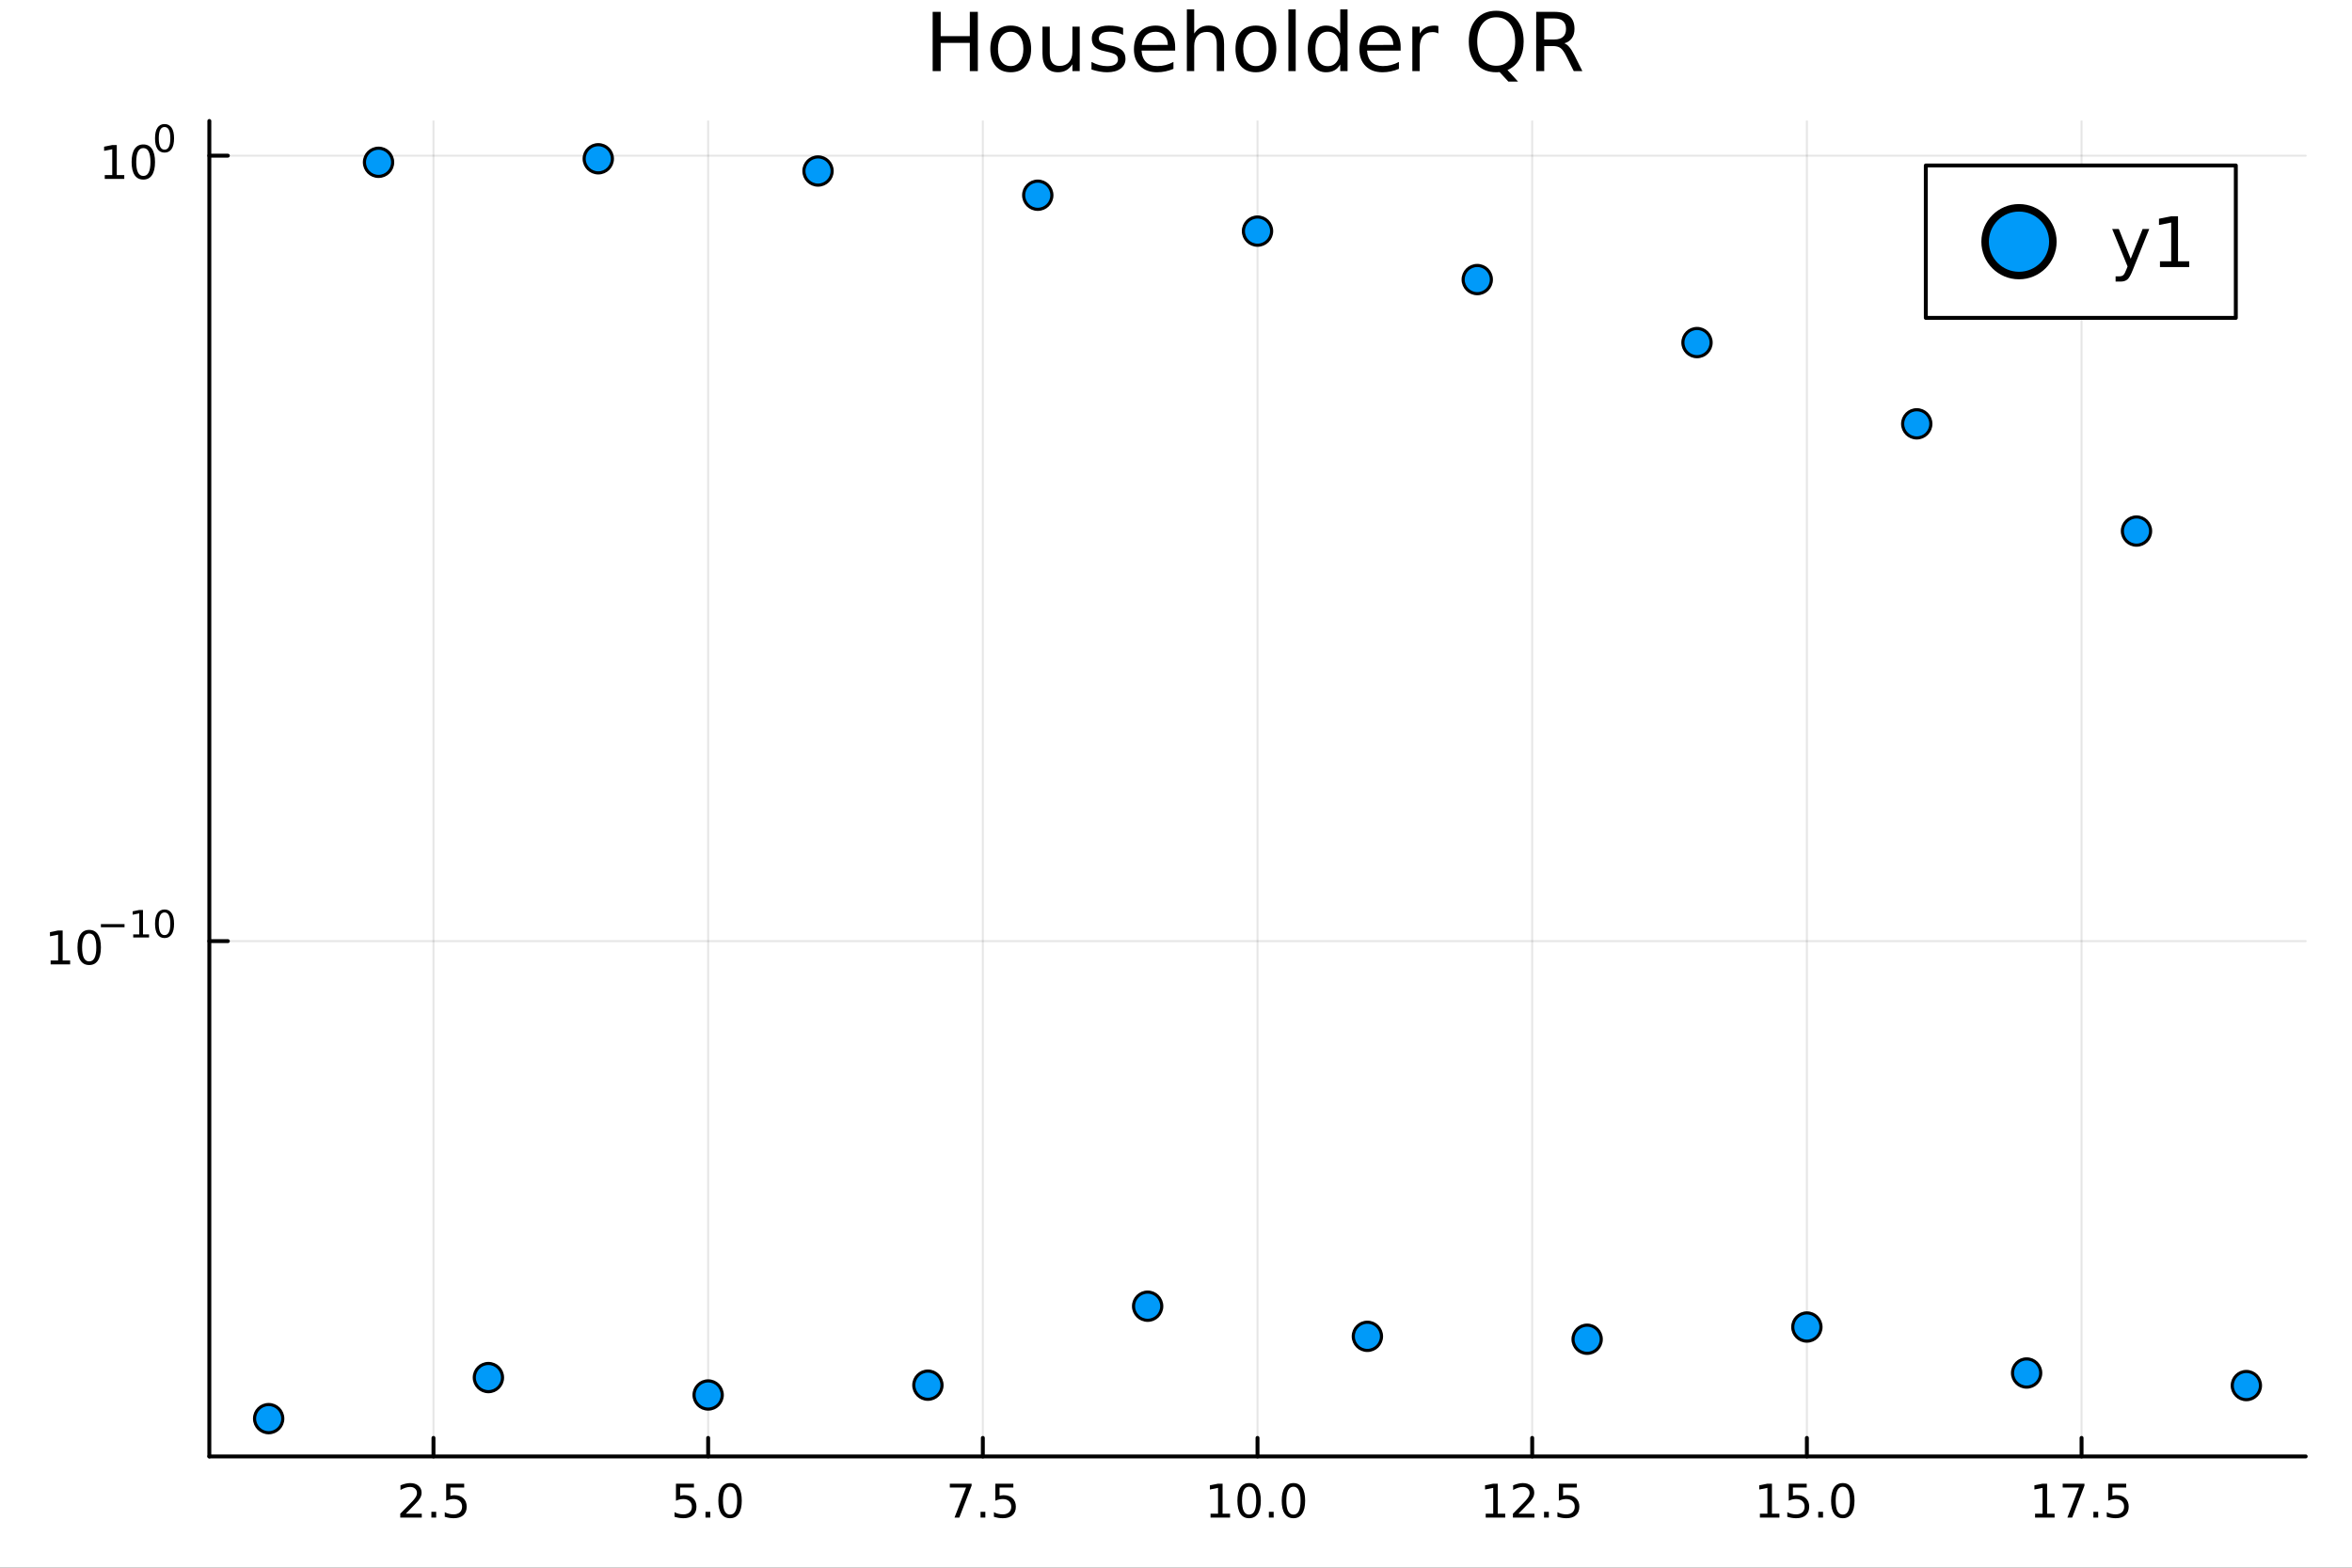 <?xml version="1.0" encoding="utf-8"?>
<svg xmlns="http://www.w3.org/2000/svg" xmlns:xlink="http://www.w3.org/1999/xlink" width="600" height="400" viewBox="0 0 2400 1600">
<rect x="0" y="0" width="2400" height="1600" fill="#333333" stroke="none"/>
<defs>
  <clipPath id="clip070">
    <rect x="0" y="0" width="2400" height="1600"/>
  </clipPath>
</defs>
<path clip-path="url(#clip070)" d="
M0 1600 L2400 1600 L2400 0 L0 0  Z
  " fill="#ffffff" fill-rule="evenodd" fill-opacity="1"/>
<defs>
  <clipPath id="clip071">
    <rect x="480" y="0" width="1681" height="1600"/>
  </clipPath>
</defs>
<path clip-path="url(#clip070)" d="
M213.607 1486.45 L2352.76 1486.45 L2352.76 123.472 L213.607 123.472  Z
  " fill="#ffffff" fill-rule="evenodd" fill-opacity="1"/>
<defs>
  <clipPath id="clip072">
    <rect x="213" y="123" width="2140" height="1364"/>
  </clipPath>
</defs>
<polyline clip-path="url(#clip072)" style="stroke:#000000; stroke-linecap:round; stroke-linejoin:round; stroke-width:2; stroke-opacity:0.1; fill:none" points="
  442.321,1486.45 442.321,123.472 
  "/>
<polyline clip-path="url(#clip072)" style="stroke:#000000; stroke-linecap:round; stroke-linejoin:round; stroke-width:2; stroke-opacity:0.1; fill:none" points="
  722.608,1486.45 722.608,123.472 
  "/>
<polyline clip-path="url(#clip072)" style="stroke:#000000; stroke-linecap:round; stroke-linejoin:round; stroke-width:2; stroke-opacity:0.1; fill:none" points="
  1002.89,1486.45 1002.89,123.472 
  "/>
<polyline clip-path="url(#clip072)" style="stroke:#000000; stroke-linecap:round; stroke-linejoin:round; stroke-width:2; stroke-opacity:0.1; fill:none" points="
  1283.18,1486.45 1283.18,123.472 
  "/>
<polyline clip-path="url(#clip072)" style="stroke:#000000; stroke-linecap:round; stroke-linejoin:round; stroke-width:2; stroke-opacity:0.1; fill:none" points="
  1563.47,1486.45 1563.47,123.472 
  "/>
<polyline clip-path="url(#clip072)" style="stroke:#000000; stroke-linecap:round; stroke-linejoin:round; stroke-width:2; stroke-opacity:0.1; fill:none" points="
  1843.76,1486.45 1843.76,123.472 
  "/>
<polyline clip-path="url(#clip072)" style="stroke:#000000; stroke-linecap:round; stroke-linejoin:round; stroke-width:2; stroke-opacity:0.1; fill:none" points="
  2124.04,1486.45 2124.04,123.472 
  "/>
<polyline clip-path="url(#clip070)" style="stroke:#000000; stroke-linecap:round; stroke-linejoin:round; stroke-width:4; stroke-opacity:1; fill:none" points="
  213.607,1486.45 2352.76,1486.45 
  "/>
<polyline clip-path="url(#clip070)" style="stroke:#000000; stroke-linecap:round; stroke-linejoin:round; stroke-width:4; stroke-opacity:1; fill:none" points="
  442.321,1486.45 442.321,1467.55 
  "/>
<polyline clip-path="url(#clip070)" style="stroke:#000000; stroke-linecap:round; stroke-linejoin:round; stroke-width:4; stroke-opacity:1; fill:none" points="
  722.608,1486.45 722.608,1467.55 
  "/>
<polyline clip-path="url(#clip070)" style="stroke:#000000; stroke-linecap:round; stroke-linejoin:round; stroke-width:4; stroke-opacity:1; fill:none" points="
  1002.89,1486.45 1002.89,1467.55 
  "/>
<polyline clip-path="url(#clip070)" style="stroke:#000000; stroke-linecap:round; stroke-linejoin:round; stroke-width:4; stroke-opacity:1; fill:none" points="
  1283.18,1486.45 1283.18,1467.55 
  "/>
<polyline clip-path="url(#clip070)" style="stroke:#000000; stroke-linecap:round; stroke-linejoin:round; stroke-width:4; stroke-opacity:1; fill:none" points="
  1563.47,1486.45 1563.47,1467.55 
  "/>
<polyline clip-path="url(#clip070)" style="stroke:#000000; stroke-linecap:round; stroke-linejoin:round; stroke-width:4; stroke-opacity:1; fill:none" points="
  1843.76,1486.45 1843.76,1467.55 
  "/>
<polyline clip-path="url(#clip070)" style="stroke:#000000; stroke-linecap:round; stroke-linejoin:round; stroke-width:4; stroke-opacity:1; fill:none" points="
  2124.04,1486.45 2124.04,1467.55 
  "/>
<path clip-path="url(#clip070)" d="M414.058 1544.91 L430.377 1544.91 L430.377 1548.85 L408.433 1548.85 L408.433 1544.91 Q411.095 1542.16 415.678 1537.53 Q420.285 1532.88 421.465 1531.53 Q423.71 1529.01 424.59 1527.27 Q425.493 1525.51 425.493 1523.82 Q425.493 1521.07 423.548 1519.33 Q421.627 1517.6 418.525 1517.6 Q416.326 1517.6 413.873 1518.36 Q411.442 1519.13 408.664 1520.68 L408.664 1515.95 Q411.488 1514.82 413.942 1514.24 Q416.396 1513.66 418.433 1513.66 Q423.803 1513.66 426.997 1516.35 Q430.192 1519.03 430.192 1523.52 Q430.192 1525.65 429.382 1527.57 Q428.595 1529.47 426.488 1532.07 Q425.91 1532.74 422.808 1535.95 Q419.706 1539.15 414.058 1544.91 Z" fill="#000000" fill-rule="evenodd" fill-opacity="1" /><path clip-path="url(#clip070)" d="M440.192 1542.97 L445.076 1542.97 L445.076 1548.85 L440.192 1548.85 L440.192 1542.97 Z" fill="#000000" fill-rule="evenodd" fill-opacity="1" /><path clip-path="url(#clip070)" d="M455.308 1514.29 L473.664 1514.29 L473.664 1518.22 L459.59 1518.22 L459.59 1526.7 Q460.608 1526.35 461.627 1526.19 Q462.645 1526 463.664 1526 Q469.451 1526 472.831 1529.17 Q476.21 1532.34 476.21 1537.76 Q476.21 1543.34 472.738 1546.44 Q469.266 1549.52 462.946 1549.52 Q460.77 1549.52 458.502 1549.15 Q456.257 1548.78 453.849 1548.04 L453.849 1543.34 Q455.932 1544.47 458.155 1545.03 Q460.377 1545.58 462.854 1545.58 Q466.858 1545.58 469.196 1543.48 Q471.534 1541.37 471.534 1537.76 Q471.534 1534.15 469.196 1532.04 Q466.858 1529.94 462.854 1529.94 Q460.979 1529.94 459.104 1530.35 Q457.252 1530.77 455.308 1531.65 L455.308 1514.29 Z" fill="#000000" fill-rule="evenodd" fill-opacity="1" /><path clip-path="url(#clip070)" d="M689.773 1514.29 L708.129 1514.29 L708.129 1518.22 L694.055 1518.22 L694.055 1526.7 Q695.074 1526.35 696.092 1526.19 Q697.111 1526 698.129 1526 Q703.916 1526 707.296 1529.17 Q710.675 1532.34 710.675 1537.76 Q710.675 1543.34 707.203 1546.44 Q703.731 1549.52 697.412 1549.52 Q695.236 1549.52 692.967 1549.15 Q690.722 1548.78 688.314 1548.04 L688.314 1543.34 Q690.398 1544.47 692.62 1545.03 Q694.842 1545.58 697.319 1545.58 Q701.324 1545.58 703.662 1543.48 Q705.999 1541.37 705.999 1537.76 Q705.999 1534.15 703.662 1532.04 Q701.324 1529.94 697.319 1529.94 Q695.444 1529.94 693.569 1530.35 Q691.717 1530.77 689.773 1531.65 L689.773 1514.29 Z" fill="#000000" fill-rule="evenodd" fill-opacity="1" /><path clip-path="url(#clip070)" d="M719.888 1542.97 L724.773 1542.97 L724.773 1548.85 L719.888 1548.85 L719.888 1542.97 Z" fill="#000000" fill-rule="evenodd" fill-opacity="1" /><path clip-path="url(#clip070)" d="M744.958 1517.37 Q741.347 1517.37 739.518 1520.93 Q737.712 1524.47 737.712 1531.6 Q737.712 1538.71 739.518 1542.27 Q741.347 1545.82 744.958 1545.82 Q748.592 1545.82 750.397 1542.27 Q752.226 1538.71 752.226 1531.6 Q752.226 1524.47 750.397 1520.93 Q748.592 1517.37 744.958 1517.37 M744.958 1513.66 Q750.768 1513.66 753.823 1518.27 Q756.902 1522.85 756.902 1531.6 Q756.902 1540.33 753.823 1544.94 Q750.768 1549.52 744.958 1549.52 Q739.147 1549.52 736.069 1544.94 Q733.013 1540.33 733.013 1531.6 Q733.013 1522.85 736.069 1518.27 Q739.147 1513.66 744.958 1513.66 Z" fill="#000000" fill-rule="evenodd" fill-opacity="1" /><path clip-path="url(#clip070)" d="M969.215 1514.29 L991.437 1514.29 L991.437 1516.28 L978.89 1548.85 L974.006 1548.85 L985.812 1518.22 L969.215 1518.22 L969.215 1514.29 Z" fill="#000000" fill-rule="evenodd" fill-opacity="1" /><path clip-path="url(#clip070)" d="M1000.56 1542.97 L1005.44 1542.97 L1005.44 1548.85 L1000.56 1548.85 L1000.56 1542.97 Z" fill="#000000" fill-rule="evenodd" fill-opacity="1" /><path clip-path="url(#clip070)" d="M1015.67 1514.29 L1034.03 1514.29 L1034.03 1518.22 L1019.96 1518.22 L1019.96 1526.7 Q1020.97 1526.35 1021.99 1526.19 Q1023.01 1526 1024.03 1526 Q1029.82 1526 1033.2 1529.17 Q1036.58 1532.34 1036.58 1537.76 Q1036.58 1543.34 1033.1 1546.44 Q1029.63 1549.52 1023.31 1549.52 Q1021.14 1549.52 1018.87 1549.15 Q1016.62 1548.78 1014.21 1548.04 L1014.21 1543.34 Q1016.3 1544.47 1018.52 1545.03 Q1020.74 1545.58 1023.22 1545.58 Q1027.22 1545.58 1029.56 1543.48 Q1031.9 1541.37 1031.9 1537.76 Q1031.9 1534.15 1029.56 1532.04 Q1027.22 1529.94 1023.22 1529.94 Q1021.34 1529.94 1019.47 1530.35 Q1017.62 1530.77 1015.67 1531.65 L1015.67 1514.29 Z" fill="#000000" fill-rule="evenodd" fill-opacity="1" /><path clip-path="url(#clip070)" d="M1235.25 1544.91 L1242.89 1544.91 L1242.89 1518.55 L1234.58 1520.21 L1234.58 1515.95 L1242.85 1514.29 L1247.52 1514.29 L1247.52 1544.91 L1255.16 1544.91 L1255.16 1548.85 L1235.25 1548.85 L1235.25 1544.91 Z" fill="#000000" fill-rule="evenodd" fill-opacity="1" /><path clip-path="url(#clip070)" d="M1274.61 1517.37 Q1270.99 1517.37 1269.17 1520.93 Q1267.36 1524.47 1267.36 1531.6 Q1267.36 1538.71 1269.17 1542.27 Q1270.99 1545.82 1274.61 1545.82 Q1278.24 1545.82 1280.05 1542.27 Q1281.87 1538.71 1281.87 1531.6 Q1281.87 1524.47 1280.05 1520.93 Q1278.24 1517.37 1274.61 1517.37 M1274.61 1513.66 Q1280.42 1513.66 1283.47 1518.27 Q1286.55 1522.85 1286.55 1531.6 Q1286.55 1540.33 1283.47 1544.94 Q1280.42 1549.52 1274.61 1549.52 Q1268.8 1549.52 1265.72 1544.94 Q1262.66 1540.33 1262.66 1531.6 Q1262.66 1522.85 1265.72 1518.27 Q1268.8 1513.66 1274.61 1513.66 Z" fill="#000000" fill-rule="evenodd" fill-opacity="1" /><path clip-path="url(#clip070)" d="M1294.77 1542.97 L1299.65 1542.97 L1299.65 1548.85 L1294.77 1548.85 L1294.77 1542.97 Z" fill="#000000" fill-rule="evenodd" fill-opacity="1" /><path clip-path="url(#clip070)" d="M1319.84 1517.37 Q1316.23 1517.37 1314.4 1520.93 Q1312.59 1524.47 1312.59 1531.6 Q1312.59 1538.71 1314.4 1542.27 Q1316.23 1545.82 1319.84 1545.82 Q1323.47 1545.82 1325.28 1542.27 Q1327.11 1538.71 1327.11 1531.6 Q1327.11 1524.47 1325.28 1520.93 Q1323.47 1517.37 1319.84 1517.37 M1319.84 1513.66 Q1325.65 1513.66 1328.7 1518.27 Q1331.78 1522.85 1331.78 1531.6 Q1331.78 1540.33 1328.7 1544.94 Q1325.65 1549.52 1319.84 1549.52 Q1314.03 1549.52 1310.95 1544.94 Q1307.89 1540.33 1307.89 1531.6 Q1307.89 1522.85 1310.95 1518.27 Q1314.03 1513.66 1319.84 1513.66 Z" fill="#000000" fill-rule="evenodd" fill-opacity="1" /><path clip-path="url(#clip070)" d="M1516.04 1544.91 L1523.68 1544.91 L1523.68 1518.55 L1515.37 1520.21 L1515.37 1515.95 L1523.63 1514.29 L1528.31 1514.29 L1528.31 1544.91 L1535.95 1544.91 L1535.95 1548.85 L1516.04 1548.85 L1516.04 1544.91 Z" fill="#000000" fill-rule="evenodd" fill-opacity="1" /><path clip-path="url(#clip070)" d="M1549.42 1544.91 L1565.74 1544.91 L1565.74 1548.85 L1543.79 1548.85 L1543.79 1544.91 Q1546.45 1542.16 1551.04 1537.53 Q1555.64 1532.88 1556.82 1531.53 Q1559.07 1529.01 1559.95 1527.27 Q1560.85 1525.51 1560.85 1523.82 Q1560.85 1521.07 1558.91 1519.33 Q1556.99 1517.6 1553.89 1517.6 Q1551.69 1517.6 1549.23 1518.36 Q1546.8 1519.13 1544.02 1520.68 L1544.02 1515.95 Q1546.85 1514.82 1549.3 1514.24 Q1551.76 1513.66 1553.79 1513.66 Q1559.16 1513.66 1562.36 1516.35 Q1565.55 1519.03 1565.55 1523.52 Q1565.55 1525.65 1564.74 1527.57 Q1563.95 1529.47 1561.85 1532.07 Q1561.27 1532.74 1558.17 1535.95 Q1555.07 1539.15 1549.42 1544.91 Z" fill="#000000" fill-rule="evenodd" fill-opacity="1" /><path clip-path="url(#clip070)" d="M1575.55 1542.97 L1580.44 1542.97 L1580.44 1548.85 L1575.55 1548.85 L1575.55 1542.97 Z" fill="#000000" fill-rule="evenodd" fill-opacity="1" /><path clip-path="url(#clip070)" d="M1590.67 1514.29 L1609.02 1514.29 L1609.02 1518.22 L1594.95 1518.22 L1594.95 1526.7 Q1595.97 1526.35 1596.99 1526.19 Q1598.01 1526 1599.02 1526 Q1604.81 1526 1608.19 1529.17 Q1611.57 1532.34 1611.57 1537.76 Q1611.57 1543.34 1608.1 1546.44 Q1604.63 1549.52 1598.31 1549.52 Q1596.13 1549.52 1593.86 1549.15 Q1591.62 1548.78 1589.21 1548.04 L1589.21 1543.34 Q1591.29 1544.47 1593.51 1545.03 Q1595.74 1545.58 1598.21 1545.58 Q1602.22 1545.58 1604.56 1543.48 Q1606.89 1541.37 1606.89 1537.76 Q1606.89 1534.15 1604.56 1532.04 Q1602.22 1529.94 1598.21 1529.94 Q1596.34 1529.94 1594.46 1530.35 Q1592.61 1530.77 1590.67 1531.65 L1590.67 1514.29 Z" fill="#000000" fill-rule="evenodd" fill-opacity="1" /><path clip-path="url(#clip070)" d="M1795.83 1544.91 L1803.47 1544.91 L1803.47 1518.55 L1795.16 1520.21 L1795.16 1515.95 L1803.42 1514.29 L1808.1 1514.29 L1808.1 1544.91 L1815.73 1544.91 L1815.73 1548.85 L1795.83 1548.85 L1795.83 1544.91 Z" fill="#000000" fill-rule="evenodd" fill-opacity="1" /><path clip-path="url(#clip070)" d="M1825.23 1514.29 L1843.58 1514.29 L1843.58 1518.22 L1829.51 1518.22 L1829.51 1526.7 Q1830.53 1526.35 1831.54 1526.19 Q1832.56 1526 1833.58 1526 Q1839.37 1526 1842.75 1529.17 Q1846.13 1532.34 1846.13 1537.76 Q1846.13 1543.34 1842.66 1546.44 Q1839.18 1549.52 1832.86 1549.52 Q1830.69 1549.52 1828.42 1549.15 Q1826.17 1548.78 1823.77 1548.04 L1823.77 1543.34 Q1825.85 1544.47 1828.07 1545.03 Q1830.29 1545.58 1832.77 1545.58 Q1836.78 1545.58 1839.11 1543.48 Q1841.45 1541.37 1841.45 1537.76 Q1841.45 1534.15 1839.11 1532.04 Q1836.78 1529.94 1832.77 1529.94 Q1830.9 1529.94 1829.02 1530.35 Q1827.17 1530.77 1825.23 1531.65 L1825.23 1514.29 Z" fill="#000000" fill-rule="evenodd" fill-opacity="1" /><path clip-path="url(#clip070)" d="M1855.34 1542.97 L1860.22 1542.97 L1860.22 1548.85 L1855.34 1548.85 L1855.34 1542.97 Z" fill="#000000" fill-rule="evenodd" fill-opacity="1" /><path clip-path="url(#clip070)" d="M1880.41 1517.37 Q1876.8 1517.37 1874.97 1520.93 Q1873.16 1524.47 1873.16 1531.6 Q1873.16 1538.71 1874.97 1542.27 Q1876.8 1545.82 1880.41 1545.82 Q1884.04 1545.82 1885.85 1542.27 Q1887.68 1538.71 1887.68 1531.6 Q1887.68 1524.47 1885.85 1520.93 Q1884.04 1517.37 1880.41 1517.37 M1880.41 1513.66 Q1886.22 1513.66 1889.28 1518.27 Q1892.35 1522.85 1892.35 1531.6 Q1892.35 1540.33 1889.28 1544.94 Q1886.22 1549.52 1880.41 1549.52 Q1874.6 1549.52 1871.52 1544.94 Q1868.47 1540.33 1868.47 1531.6 Q1868.47 1522.85 1871.52 1518.27 Q1874.6 1513.66 1880.41 1513.66 Z" fill="#000000" fill-rule="evenodd" fill-opacity="1" /><path clip-path="url(#clip070)" d="M2076.61 1544.91 L2084.25 1544.91 L2084.25 1518.55 L2075.94 1520.21 L2075.94 1515.95 L2084.2 1514.29 L2088.88 1514.29 L2088.88 1544.91 L2096.52 1544.91 L2096.52 1548.85 L2076.61 1548.85 L2076.61 1544.91 Z" fill="#000000" fill-rule="evenodd" fill-opacity="1" /><path clip-path="url(#clip070)" d="M2104.78 1514.29 L2127 1514.29 L2127 1516.28 L2114.46 1548.85 L2109.57 1548.85 L2121.38 1518.22 L2104.78 1518.22 L2104.78 1514.29 Z" fill="#000000" fill-rule="evenodd" fill-opacity="1" /><path clip-path="url(#clip070)" d="M2136.13 1542.97 L2141.01 1542.97 L2141.01 1548.85 L2136.13 1548.85 L2136.13 1542.97 Z" fill="#000000" fill-rule="evenodd" fill-opacity="1" /><path clip-path="url(#clip070)" d="M2151.24 1514.29 L2169.6 1514.29 L2169.6 1518.22 L2155.52 1518.22 L2155.52 1526.7 Q2156.54 1526.35 2157.56 1526.19 Q2158.58 1526 2159.6 1526 Q2165.38 1526 2168.76 1529.17 Q2172.14 1532.34 2172.14 1537.76 Q2172.14 1543.34 2168.67 1546.44 Q2165.2 1549.52 2158.88 1549.52 Q2156.7 1549.52 2154.44 1549.15 Q2152.19 1548.78 2149.78 1548.04 L2149.78 1543.34 Q2151.87 1544.47 2154.09 1545.03 Q2156.31 1545.58 2158.79 1545.58 Q2162.79 1545.58 2165.13 1543.48 Q2167.47 1541.37 2167.47 1537.76 Q2167.47 1534.15 2165.13 1532.04 Q2162.79 1529.94 2158.79 1529.94 Q2156.91 1529.94 2155.04 1530.35 Q2153.19 1530.77 2151.24 1531.65 L2151.24 1514.29 Z" fill="#000000" fill-rule="evenodd" fill-opacity="1" /><polyline clip-path="url(#clip072)" style="stroke:#000000; stroke-linecap:round; stroke-linejoin:round; stroke-width:2; stroke-opacity:0.1; fill:none" points="
  213.607,960.516 2352.76,960.516 
  "/>
<polyline clip-path="url(#clip072)" style="stroke:#000000; stroke-linecap:round; stroke-linejoin:round; stroke-width:2; stroke-opacity:0.1; fill:none" points="
  213.607,158.88 2352.76,158.88 
  "/>
<polyline clip-path="url(#clip070)" style="stroke:#000000; stroke-linecap:round; stroke-linejoin:round; stroke-width:4; stroke-opacity:1; fill:none" points="
  213.607,1486.45 213.607,123.472 
  "/>
<polyline clip-path="url(#clip070)" style="stroke:#000000; stroke-linecap:round; stroke-linejoin:round; stroke-width:4; stroke-opacity:1; fill:none" points="
  213.607,960.516 232.505,960.516 
  "/>
<polyline clip-path="url(#clip070)" style="stroke:#000000; stroke-linecap:round; stroke-linejoin:round; stroke-width:4; stroke-opacity:1; fill:none" points="
  213.607,158.88 232.505,158.88 
  "/>
<path clip-path="url(#clip070)" d="M51.663 980.309 L59.302 980.309 L59.302 953.943 L50.992 955.61 L50.992 951.35 L59.256 949.684 L63.932 949.684 L63.932 980.309 L71.571 980.309 L71.571 984.244 L51.663 984.244 L51.663 980.309 Z" fill="#000000" fill-rule="evenodd" fill-opacity="1" /><path clip-path="url(#clip070)" d="M91.015 952.763 Q87.404 952.763 85.575 956.327 Q83.77 959.869 83.77 966.999 Q83.77 974.105 85.575 977.67 Q87.404 981.211 91.015 981.211 Q94.649 981.211 96.455 977.67 Q98.284 974.105 98.284 966.999 Q98.284 959.869 96.455 956.327 Q94.649 952.763 91.015 952.763 M91.015 949.059 Q96.825 949.059 99.881 953.665 Q102.959 958.249 102.959 966.999 Q102.959 975.725 99.881 980.332 Q96.825 984.915 91.015 984.915 Q85.205 984.915 82.126 980.332 Q79.071 975.725 79.071 966.999 Q79.071 958.249 82.126 953.665 Q85.205 949.059 91.015 949.059 Z" fill="#000000" fill-rule="evenodd" fill-opacity="1" /><path clip-path="url(#clip070)" d="M102.959 943.16 L127.071 943.16 L127.071 946.357 L102.959 946.357 L102.959 943.16 Z" fill="#000000" fill-rule="evenodd" fill-opacity="1" /><path clip-path="url(#clip070)" d="M135.929 953.636 L142.136 953.636 L142.136 932.214 L135.384 933.568 L135.384 930.108 L142.098 928.753 L145.898 928.753 L145.898 953.636 L152.104 953.636 L152.104 956.833 L135.929 956.833 L135.929 953.636 Z" fill="#000000" fill-rule="evenodd" fill-opacity="1" /><path clip-path="url(#clip070)" d="M167.903 931.255 Q164.969 931.255 163.483 934.151 Q162.016 937.029 162.016 942.822 Q162.016 948.596 163.483 951.492 Q164.969 954.37 167.903 954.37 Q170.855 954.37 172.322 951.492 Q173.808 948.596 173.808 942.822 Q173.808 937.029 172.322 934.151 Q170.855 931.255 167.903 931.255 M167.903 928.246 Q172.623 928.246 175.106 931.988 Q177.607 935.712 177.607 942.822 Q177.607 949.912 175.106 953.655 Q172.623 957.379 167.903 957.379 Q163.182 957.379 160.68 953.655 Q158.198 949.912 158.198 942.822 Q158.198 935.712 160.68 931.988 Q163.182 928.246 167.903 928.246 Z" fill="#000000" fill-rule="evenodd" fill-opacity="1" /><path clip-path="url(#clip070)" d="M106.902 178.673 L114.541 178.673 L114.541 152.307 L106.231 153.974 L106.231 149.715 L114.494 148.048 L119.17 148.048 L119.17 178.673 L126.809 178.673 L126.809 182.608 L106.902 182.608 L106.902 178.673 Z" fill="#000000" fill-rule="evenodd" fill-opacity="1" /><path clip-path="url(#clip070)" d="M146.253 151.127 Q142.642 151.127 140.814 154.691 Q139.008 158.233 139.008 165.363 Q139.008 172.469 140.814 176.034 Q142.642 179.575 146.253 179.575 Q149.888 179.575 151.693 176.034 Q153.522 172.469 153.522 165.363 Q153.522 158.233 151.693 154.691 Q149.888 151.127 146.253 151.127 M146.253 147.423 Q152.064 147.423 155.119 152.029 Q158.198 156.613 158.198 165.363 Q158.198 174.089 155.119 178.696 Q152.064 183.279 146.253 183.279 Q140.443 183.279 137.365 178.696 Q134.309 174.089 134.309 165.363 Q134.309 156.613 137.365 152.029 Q140.443 147.423 146.253 147.423 Z" fill="#000000" fill-rule="evenodd" fill-opacity="1" /><path clip-path="url(#clip070)" d="M167.903 129.619 Q164.969 129.619 163.483 132.515 Q162.016 135.393 162.016 141.186 Q162.016 146.96 163.483 149.856 Q164.969 152.734 167.903 152.734 Q170.855 152.734 172.322 149.856 Q173.808 146.96 173.808 141.186 Q173.808 135.393 172.322 132.515 Q170.855 129.619 167.903 129.619 M167.903 126.61 Q172.623 126.61 175.106 130.352 Q177.607 134.076 177.607 141.186 Q177.607 148.276 175.106 152.019 Q172.623 155.743 167.903 155.743 Q163.182 155.743 160.68 152.019 Q158.198 148.276 158.198 141.186 Q158.198 134.076 160.68 130.352 Q163.182 126.61 167.903 126.61 Z" fill="#000000" fill-rule="evenodd" fill-opacity="1" /><path clip-path="url(#clip070)" d="M951.696 12.096 L959.879 12.096 L959.879 36.888 L989.613 36.888 L989.613 12.096 L997.795 12.096 L997.795 72.576 L989.613 72.576 L989.613 43.774 L959.879 43.774 L959.879 72.576 L951.696 72.576 L951.696 12.096 Z" fill="#000000" fill-rule="evenodd" fill-opacity="1" /><path clip-path="url(#clip070)" d="M1031.34 32.431 Q1025.34 32.431 1021.86 37.131 Q1018.37 41.789 1018.37 49.931 Q1018.37 58.074 1021.82 62.773 Q1025.3 67.431 1031.34 67.431 Q1037.29 67.431 1040.78 62.732 Q1044.26 58.033 1044.26 49.931 Q1044.26 41.87 1040.78 37.171 Q1037.29 32.431 1031.34 32.431 M1031.34 26.112 Q1041.06 26.112 1046.61 32.431 Q1052.16 38.751 1052.16 49.931 Q1052.16 61.071 1046.61 67.431 Q1041.06 73.751 1031.34 73.751 Q1021.57 73.751 1016.02 67.431 Q1010.52 61.071 1010.52 49.931 Q1010.52 38.751 1016.02 32.431 Q1021.57 26.112 1031.34 26.112 Z" fill="#000000" fill-rule="evenodd" fill-opacity="1" /><path clip-path="url(#clip070)" d="M1063.74 54.671 L1063.74 27.206 L1071.2 27.206 L1071.2 54.387 Q1071.2 60.828 1073.71 64.069 Q1076.22 67.269 1081.24 67.269 Q1087.28 67.269 1090.76 63.421 Q1094.29 59.573 1094.29 52.929 L1094.29 27.206 L1101.74 27.206 L1101.74 72.576 L1094.29 72.576 L1094.29 65.608 Q1091.57 69.74 1087.97 71.766 Q1084.4 73.751 1079.66 73.751 Q1071.85 73.751 1067.8 68.89 Q1063.74 64.029 1063.74 54.671 M1082.5 26.112 L1082.5 26.112 Z" fill="#000000" fill-rule="evenodd" fill-opacity="1" /><path clip-path="url(#clip070)" d="M1146.02 28.543 L1146.02 35.591 Q1142.86 33.971 1139.46 33.161 Q1136.05 32.35 1132.41 32.35 Q1126.86 32.35 1124.06 34.052 Q1121.31 35.753 1121.31 39.156 Q1121.31 41.749 1123.29 43.248 Q1125.28 44.706 1131.27 46.043 L1133.82 46.61 Q1141.76 48.311 1145.09 51.43 Q1148.45 54.509 1148.45 60.059 Q1148.45 66.378 1143.43 70.064 Q1138.44 73.751 1129.69 73.751 Q1126.05 73.751 1122.08 73.022 Q1118.15 72.333 1113.77 70.915 L1113.77 63.218 Q1117.9 65.365 1121.92 66.459 Q1125.93 67.512 1129.85 67.512 Q1135.12 67.512 1137.96 65.73 Q1140.79 63.907 1140.79 60.626 Q1140.79 57.588 1138.73 55.967 Q1136.7 54.347 1129.77 52.848 L1127.18 52.24 Q1120.25 50.782 1117.18 47.785 Q1114.1 44.746 1114.1 39.48 Q1114.1 33.08 1118.63 29.596 Q1123.17 26.112 1131.52 26.112 Q1135.65 26.112 1139.29 26.72 Q1142.94 27.327 1146.02 28.543 Z" fill="#000000" fill-rule="evenodd" fill-opacity="1" /><path clip-path="url(#clip070)" d="M1199.13 48.028 L1199.13 51.673 L1164.85 51.673 Q1165.34 59.37 1169.47 63.421 Q1173.65 67.431 1181.06 67.431 Q1185.35 67.431 1189.36 66.378 Q1193.41 65.325 1197.38 63.218 L1197.38 70.267 Q1193.37 71.968 1189.16 72.86 Q1184.95 73.751 1180.61 73.751 Q1169.76 73.751 1163.4 67.431 Q1157.08 61.112 1157.08 50.337 Q1157.08 39.197 1163.07 32.675 Q1169.11 26.112 1179.32 26.112 Q1188.47 26.112 1193.78 32.026 Q1199.13 37.9 1199.13 48.028 M1191.67 45.84 Q1191.59 39.723 1188.23 36.077 Q1184.91 32.431 1179.4 32.431 Q1173.16 32.431 1169.39 35.956 Q1165.66 39.48 1165.1 45.88 L1191.67 45.84 Z" fill="#000000" fill-rule="evenodd" fill-opacity="1" /><path clip-path="url(#clip070)" d="M1249.07 45.192 L1249.07 72.576 L1241.62 72.576 L1241.62 45.435 Q1241.62 38.994 1239.11 35.794 Q1236.6 32.594 1231.57 32.594 Q1225.54 32.594 1222.05 36.442 Q1218.57 40.29 1218.57 46.934 L1218.57 72.576 L1211.08 72.576 L1211.08 9.544 L1218.57 9.544 L1218.57 34.254 Q1221.24 30.163 1224.85 28.138 Q1228.49 26.112 1233.23 26.112 Q1241.05 26.112 1245.06 30.973 Q1249.07 35.794 1249.07 45.192 Z" fill="#000000" fill-rule="evenodd" fill-opacity="1" /><path clip-path="url(#clip070)" d="M1281.52 32.431 Q1275.53 32.431 1272.04 37.131 Q1268.56 41.789 1268.56 49.931 Q1268.56 58.074 1272 62.773 Q1275.48 67.431 1281.52 67.431 Q1287.48 67.431 1290.96 62.732 Q1294.44 58.033 1294.44 49.931 Q1294.44 41.87 1290.96 37.171 Q1287.48 32.431 1281.52 32.431 M1281.52 26.112 Q1291.24 26.112 1296.79 32.431 Q1302.34 38.751 1302.34 49.931 Q1302.34 61.071 1296.79 67.431 Q1291.24 73.751 1281.52 73.751 Q1271.76 73.751 1266.21 67.431 Q1260.7 61.071 1260.7 49.931 Q1260.7 38.751 1266.21 32.431 Q1271.76 26.112 1281.52 26.112 Z" fill="#000000" fill-rule="evenodd" fill-opacity="1" /><path clip-path="url(#clip070)" d="M1314.7 9.544 L1322.15 9.544 L1322.15 72.576 L1314.7 72.576 L1314.7 9.544 Z" fill="#000000" fill-rule="evenodd" fill-opacity="1" /><path clip-path="url(#clip070)" d="M1367.6 34.092 L1367.6 9.544 L1375.06 9.544 L1375.06 72.576 L1367.6 72.576 L1367.6 65.77 Q1365.25 69.821 1361.65 71.806 Q1358.08 73.751 1353.06 73.751 Q1344.84 73.751 1339.65 67.188 Q1334.51 60.626 1334.51 49.931 Q1334.51 39.237 1339.65 32.675 Q1344.84 26.112 1353.06 26.112 Q1358.08 26.112 1361.65 28.097 Q1365.25 30.041 1367.6 34.092 M1342.2 49.931 Q1342.2 58.155 1345.57 62.854 Q1348.97 67.512 1354.88 67.512 Q1360.8 67.512 1364.2 62.854 Q1367.6 58.155 1367.6 49.931 Q1367.6 41.708 1364.2 37.05 Q1360.8 32.35 1354.88 32.35 Q1348.97 32.35 1345.57 37.05 Q1342.2 41.708 1342.2 49.931 Z" fill="#000000" fill-rule="evenodd" fill-opacity="1" /><path clip-path="url(#clip070)" d="M1429.22 48.028 L1429.22 51.673 L1394.95 51.673 Q1395.43 59.37 1399.56 63.421 Q1403.74 67.431 1411.15 67.431 Q1415.44 67.431 1419.45 66.378 Q1423.51 65.325 1427.47 63.218 L1427.47 70.267 Q1423.46 71.968 1419.25 72.86 Q1415.04 73.751 1410.7 73.751 Q1399.85 73.751 1393.49 67.431 Q1387.17 61.112 1387.17 50.337 Q1387.17 39.197 1393.16 32.675 Q1399.2 26.112 1409.41 26.112 Q1418.56 26.112 1423.87 32.026 Q1429.22 37.9 1429.22 48.028 M1421.76 45.84 Q1421.68 39.723 1418.32 36.077 Q1415 32.431 1409.49 32.431 Q1403.25 32.431 1399.48 35.956 Q1395.76 39.48 1395.19 45.88 L1421.76 45.84 Z" fill="#000000" fill-rule="evenodd" fill-opacity="1" /><path clip-path="url(#clip070)" d="M1467.74 34.173 Q1466.49 33.444 1464.99 33.12 Q1463.53 32.756 1461.75 32.756 Q1455.43 32.756 1452.02 36.888 Q1448.66 40.979 1448.66 48.676 L1448.66 72.576 L1441.17 72.576 L1441.17 27.206 L1448.66 27.206 L1448.66 34.254 Q1451.01 30.122 1454.78 28.138 Q1458.55 26.112 1463.93 26.112 Q1464.7 26.112 1465.63 26.234 Q1466.57 26.315 1467.7 26.517 L1467.74 34.173 Z" fill="#000000" fill-rule="evenodd" fill-opacity="1" /><path clip-path="url(#clip070)" d="M1526.8 17.646 Q1517.89 17.646 1512.62 24.289 Q1507.4 30.933 1507.4 42.397 Q1507.4 53.82 1512.62 60.464 Q1517.89 67.107 1526.8 67.107 Q1535.72 67.107 1540.9 60.464 Q1546.13 53.82 1546.13 42.397 Q1546.13 30.933 1540.9 24.289 Q1535.72 17.646 1526.8 17.646 M1538.27 71.482 L1549.04 83.27 L1539.16 83.27 L1530.21 73.589 Q1528.87 73.67 1528.14 73.71 Q1527.45 73.751 1526.8 73.751 Q1514.04 73.751 1506.39 65.244 Q1498.77 56.697 1498.77 42.397 Q1498.77 28.057 1506.39 19.55 Q1514.04 11.002 1526.8 11.002 Q1539.52 11.002 1547.14 19.55 Q1554.75 28.057 1554.75 42.397 Q1554.75 52.929 1550.5 60.423 Q1546.29 67.918 1538.27 71.482 Z" fill="#000000" fill-rule="evenodd" fill-opacity="1" /><path clip-path="url(#clip070)" d="M1596.24 44.22 Q1598.87 45.111 1601.34 48.028 Q1603.85 50.944 1606.36 56.048 L1614.67 72.576 L1605.88 72.576 L1598.14 57.061 Q1595.14 50.985 1592.31 49 Q1589.51 47.015 1584.65 47.015 L1575.74 47.015 L1575.74 72.576 L1567.56 72.576 L1567.56 12.096 L1586.03 12.096 Q1596.4 12.096 1601.5 16.43 Q1606.61 20.765 1606.61 29.515 Q1606.61 35.227 1603.93 38.994 Q1601.3 42.761 1596.24 44.22 M1575.74 18.82 L1575.74 40.29 L1586.03 40.29 Q1591.94 40.29 1594.94 37.576 Q1597.98 34.822 1597.98 29.515 Q1597.98 24.208 1594.94 21.535 Q1591.94 18.82 1586.03 18.82 L1575.74 18.82 Z" fill="#000000" fill-rule="evenodd" fill-opacity="1" /><circle clip-path="url(#clip072)" cx="274.149" cy="1447.87" r="14.4" fill="#009af9" fill-rule="evenodd" fill-opacity="1" stroke="#000000" stroke-opacity="1" stroke-width="3.2"/>
<circle clip-path="url(#clip072)" cx="386.264" cy="165.647" r="14.4" fill="#009af9" fill-rule="evenodd" fill-opacity="1" stroke="#000000" stroke-opacity="1" stroke-width="3.2"/>
<circle clip-path="url(#clip072)" cx="498.379" cy="1405.96" r="14.4" fill="#009af9" fill-rule="evenodd" fill-opacity="1" stroke="#000000" stroke-opacity="1" stroke-width="3.2"/>
<circle clip-path="url(#clip072)" cx="610.494" cy="162.047" r="14.4" fill="#009af9" fill-rule="evenodd" fill-opacity="1" stroke="#000000" stroke-opacity="1" stroke-width="3.2"/>
<circle clip-path="url(#clip072)" cx="722.608" cy="1423.74" r="14.4" fill="#009af9" fill-rule="evenodd" fill-opacity="1" stroke="#000000" stroke-opacity="1" stroke-width="3.2"/>
<circle clip-path="url(#clip072)" cx="834.723" cy="174.538" r="14.4" fill="#009af9" fill-rule="evenodd" fill-opacity="1" stroke="#000000" stroke-opacity="1" stroke-width="3.2"/>
<circle clip-path="url(#clip072)" cx="946.838" cy="1413.73" r="14.4" fill="#009af9" fill-rule="evenodd" fill-opacity="1" stroke="#000000" stroke-opacity="1" stroke-width="3.2"/>
<circle clip-path="url(#clip072)" cx="1058.95" cy="199.247" r="14.4" fill="#009af9" fill-rule="evenodd" fill-opacity="1" stroke="#000000" stroke-opacity="1" stroke-width="3.2"/>
<circle clip-path="url(#clip072)" cx="1171.07" cy="1333.13" r="14.4" fill="#009af9" fill-rule="evenodd" fill-opacity="1" stroke="#000000" stroke-opacity="1" stroke-width="3.2"/>
<circle clip-path="url(#clip072)" cx="1283.18" cy="235.877" r="14.4" fill="#009af9" fill-rule="evenodd" fill-opacity="1" stroke="#000000" stroke-opacity="1" stroke-width="3.2"/>
<circle clip-path="url(#clip072)" cx="1395.3" cy="1363.87" r="14.4" fill="#009af9" fill-rule="evenodd" fill-opacity="1" stroke="#000000" stroke-opacity="1" stroke-width="3.2"/>
<circle clip-path="url(#clip072)" cx="1507.41" cy="285.337" r="14.4" fill="#009af9" fill-rule="evenodd" fill-opacity="1" stroke="#000000" stroke-opacity="1" stroke-width="3.2"/>
<circle clip-path="url(#clip072)" cx="1619.53" cy="1366.85" r="14.4" fill="#009af9" fill-rule="evenodd" fill-opacity="1" stroke="#000000" stroke-opacity="1" stroke-width="3.2"/>
<circle clip-path="url(#clip072)" cx="1731.64" cy="349.641" r="14.4" fill="#009af9" fill-rule="evenodd" fill-opacity="1" stroke="#000000" stroke-opacity="1" stroke-width="3.2"/>
<circle clip-path="url(#clip072)" cx="1843.76" cy="1354.38" r="14.4" fill="#009af9" fill-rule="evenodd" fill-opacity="1" stroke="#000000" stroke-opacity="1" stroke-width="3.2"/>
<circle clip-path="url(#clip072)" cx="1955.87" cy="432.578" r="14.4" fill="#009af9" fill-rule="evenodd" fill-opacity="1" stroke="#000000" stroke-opacity="1" stroke-width="3.2"/>
<circle clip-path="url(#clip072)" cx="2067.98" cy="1401.31" r="14.4" fill="#009af9" fill-rule="evenodd" fill-opacity="1" stroke="#000000" stroke-opacity="1" stroke-width="3.2"/>
<circle clip-path="url(#clip072)" cx="2180.1" cy="542.011" r="14.4" fill="#009af9" fill-rule="evenodd" fill-opacity="1" stroke="#000000" stroke-opacity="1" stroke-width="3.2"/>
<circle clip-path="url(#clip072)" cx="2292.21" cy="1414.13" r="14.4" fill="#009af9" fill-rule="evenodd" fill-opacity="1" stroke="#000000" stroke-opacity="1" stroke-width="3.2"/>
<path clip-path="url(#clip070)" d="
M1965.12 324.425 L2281.45 324.425 L2281.45 168.905 L1965.12 168.905  Z
  " fill="#ffffff" fill-rule="evenodd" fill-opacity="1"/>
<polyline clip-path="url(#clip070)" style="stroke:#000000; stroke-linecap:round; stroke-linejoin:round; stroke-width:4; stroke-opacity:1; fill:none" points="
  1965.12,324.425 2281.45,324.425 2281.45,168.905 1965.12,168.905 1965.12,324.425 
  "/>
<circle clip-path="url(#clip070)" cx="2060.2" cy="246.665" r="34.56" fill="#009af9" fill-rule="evenodd" fill-opacity="1" stroke="#000000" stroke-opacity="1" stroke-width="7.68"/>
<path clip-path="url(#clip070)" d="M2176.03 276.196 Q2173.32 283.14 2170.75 285.258 Q2168.19 287.376 2163.88 287.376 L2158.78 287.376 L2158.78 282.029 L2162.53 282.029 Q2165.16 282.029 2166.62 280.779 Q2168.08 279.529 2169.85 274.876 L2171 271.96 L2155.27 233.696 L2162.04 233.696 L2174.19 264.112 L2186.35 233.696 L2193.12 233.696 L2176.03 276.196 Z" fill="#000000" fill-rule="evenodd" fill-opacity="1" /><path clip-path="url(#clip070)" d="M2204.05 266.682 L2215.51 266.682 L2215.51 227.134 L2203.05 229.633 L2203.05 223.245 L2215.44 220.745 L2222.46 220.745 L2222.46 266.682 L2233.91 266.682 L2233.91 272.585 L2204.05 272.585 L2204.05 266.682 Z" fill="#000000" fill-rule="evenodd" fill-opacity="1" /></svg>